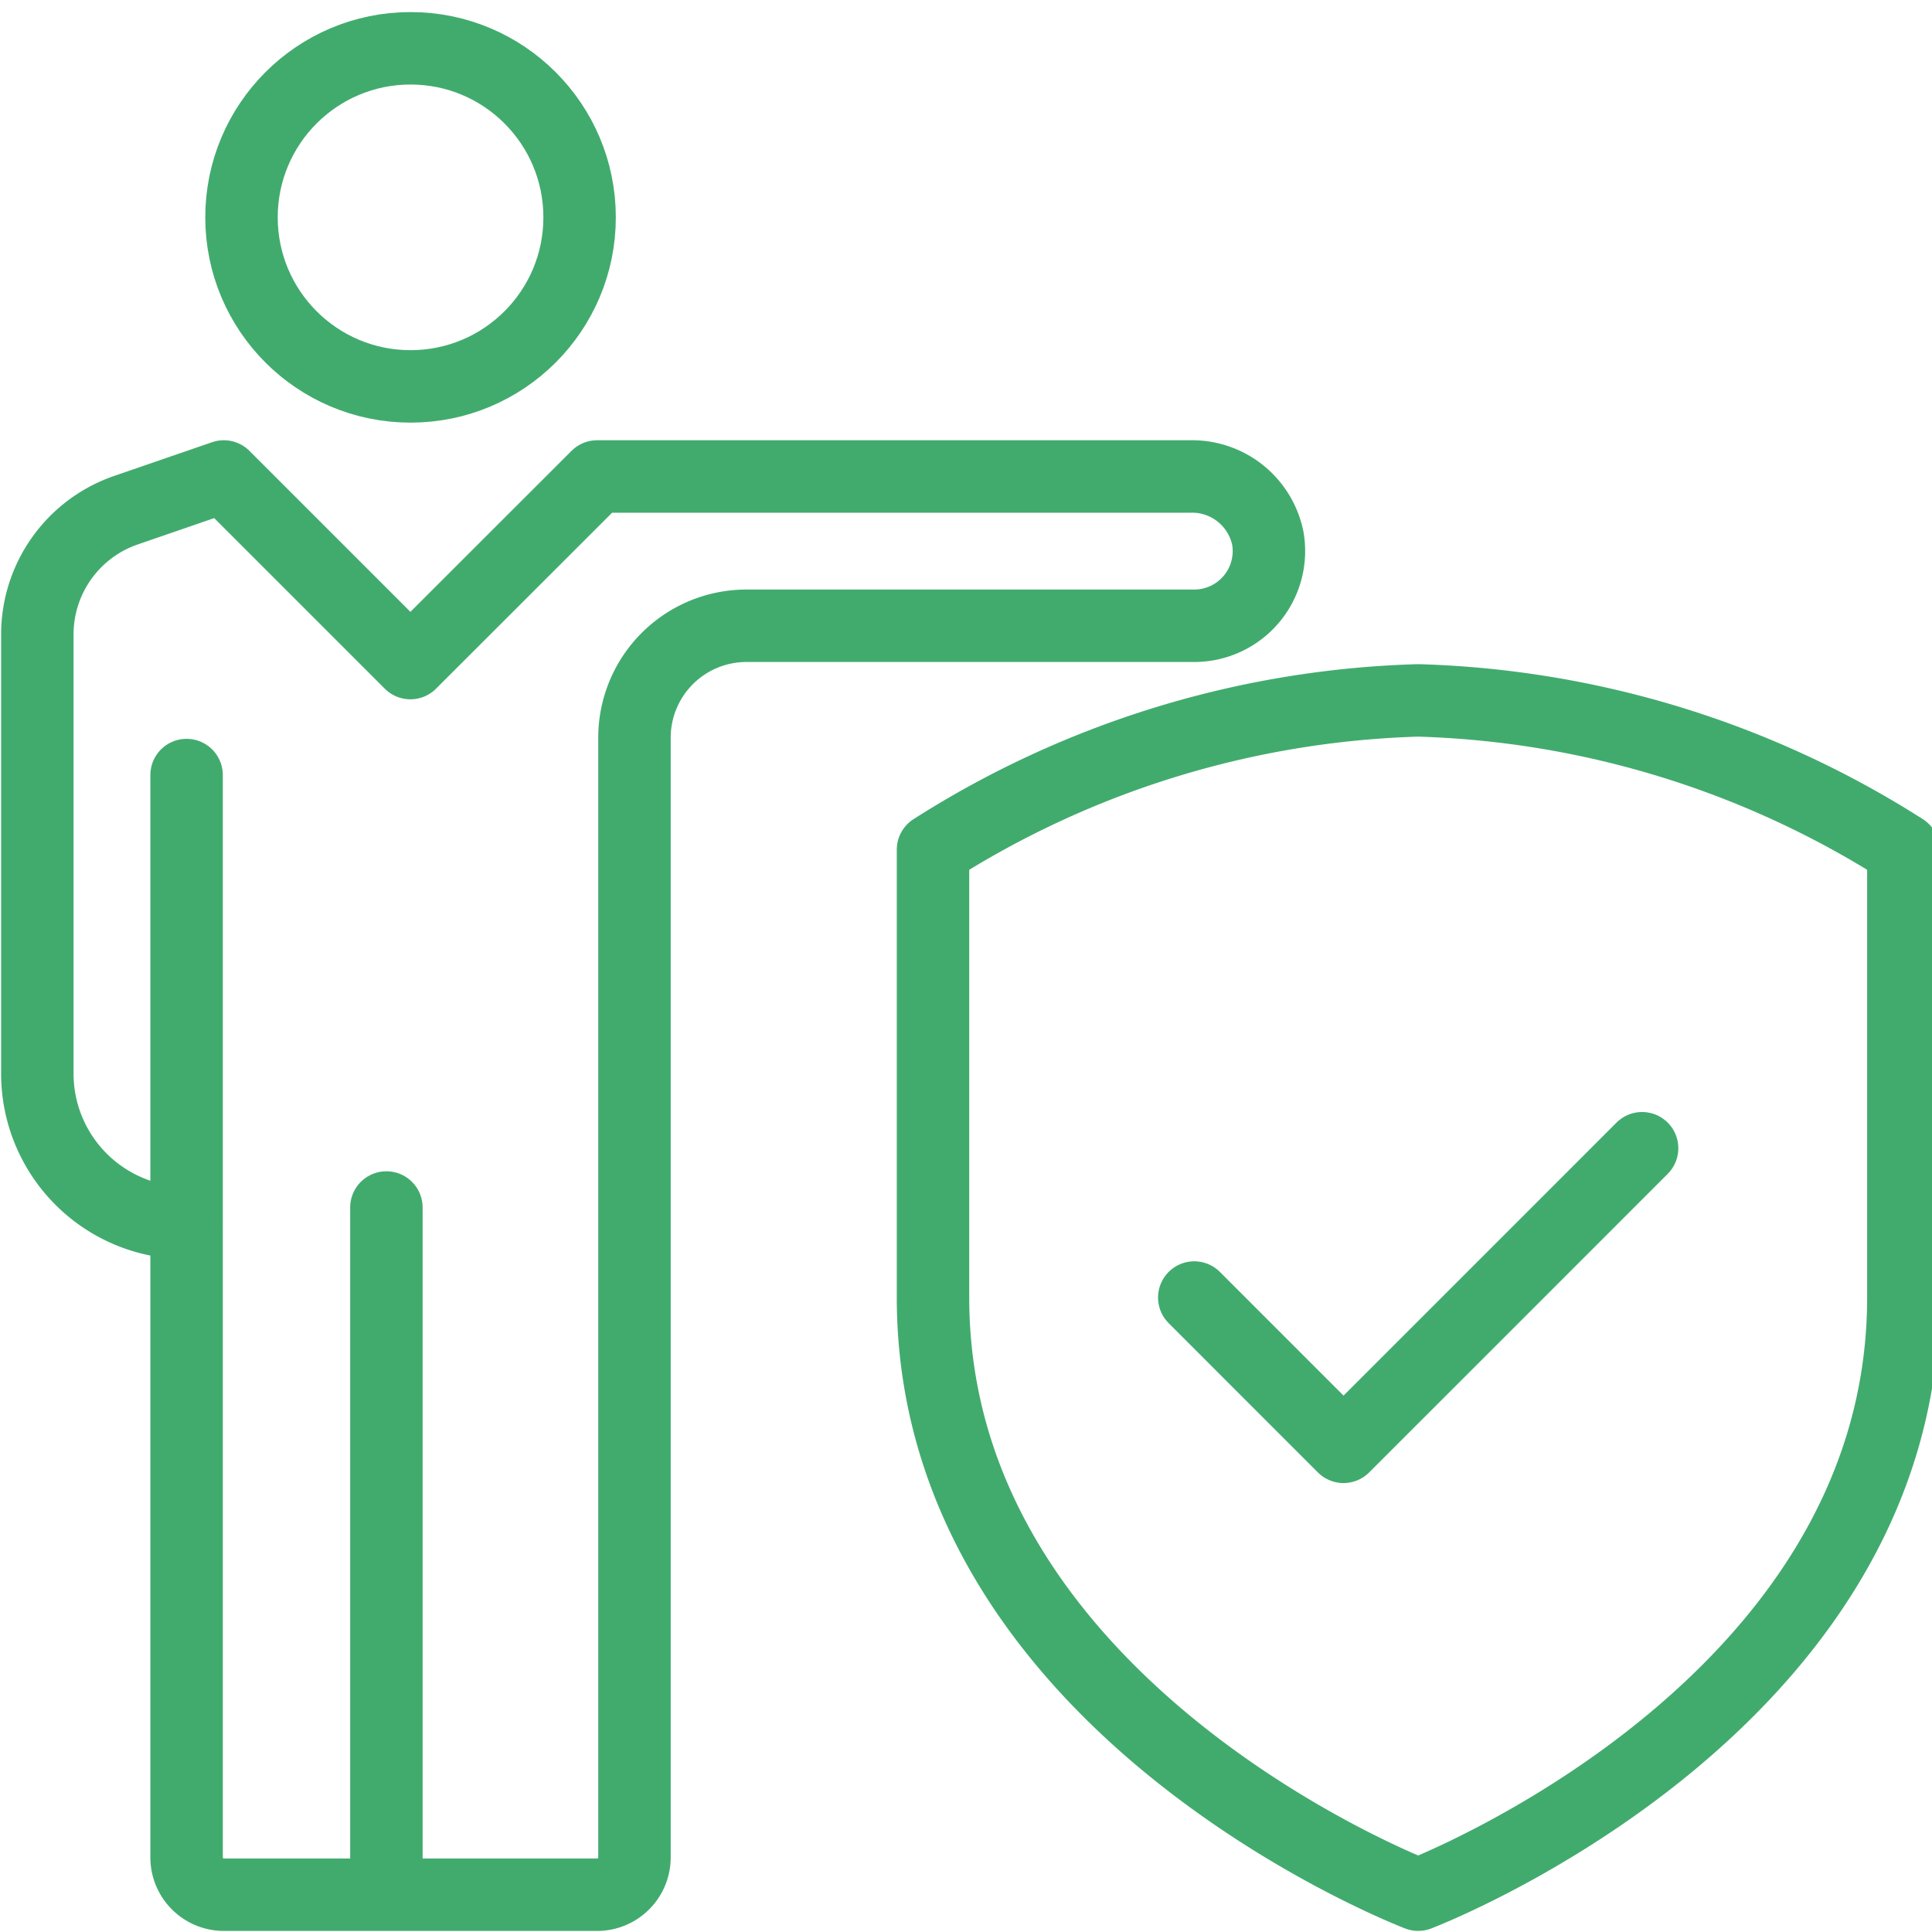 <svg xmlns="http://www.w3.org/2000/svg" xmlns:xlink="http://www.w3.org/1999/xlink" width="40" height="40" viewBox="0 0 40 40">
  <defs>
    <clipPath id="clip-path">
      <rect id="Rectangle_183" data-name="Rectangle 183" width="40" height="40" transform="translate(0 0.18)" fill="none" stroke="#41ab6e" stroke-width="1.5"/>
    </clipPath>
  </defs>
  <g id="Group_375" data-name="Group 375" transform="translate(0 -0.18)">
    <g id="Group_374" data-name="Group 374" clip-path="url(#clip-path)">
      <circle id="Ellipse_57" data-name="Ellipse 57" cx="3.5" cy="3.5" r="3.5" transform="translate(5 1.18)" fill="none" stroke="#41ab6e" stroke-linecap="round" stroke-linejoin="round" stroke-width="1.5"/>
      <path id="Path_513" data-name="Path 513" d="M4.091,28.454A3.091,3.091,0,0,1,1,25.363V16.268a2.72,2.72,0,0,1,1.861-2.579l2-.689,3.863,3.863L12.59,13h12.28a1.6,1.6,0,0,1,1.607,1.286,1.547,1.547,0,0,1-1.525,1.805H15.681a2.318,2.318,0,0,0-2.318,2.318V41.59a.773.773,0,0,1-.773.773H4.863a.773.773,0,0,1-.773-.773V19.182" transform="translate(-0.227 -2.955)" fill="none" stroke="#41ab6e" stroke-linecap="round" stroke-linejoin="round" stroke-width="1.5"/>
      <line id="Line_131" data-name="Line 131" y2="14" transform="translate(8 25.18)" fill="none" stroke="#41ab6e" stroke-linecap="round" stroke-linejoin="round" stroke-width="1.5"/>
      <path id="Path_514" data-name="Path 514" d="M35.045,43.726S25,39.9,25,31.363V22.091A19.734,19.734,0,0,1,35.045,19,19.734,19.734,0,0,1,45.09,22.091v9.272C45.09,39.9,35.045,43.726,35.045,43.726Z" transform="translate(-5.683 -4.319)" fill="none" stroke="#41ab6e" stroke-linejoin="round" stroke-width="1.5"/>
      <path id="Path_515" data-name="Path 515" d="M41.272,31l-3.09,3.091L35.09,37.182,32,34.091" transform="translate(-7.274 -7.047)" fill="none" stroke="#41ab6e" stroke-linecap="round" stroke-linejoin="round" stroke-width="1.5"/>
    </g>
  </g>
</svg>
